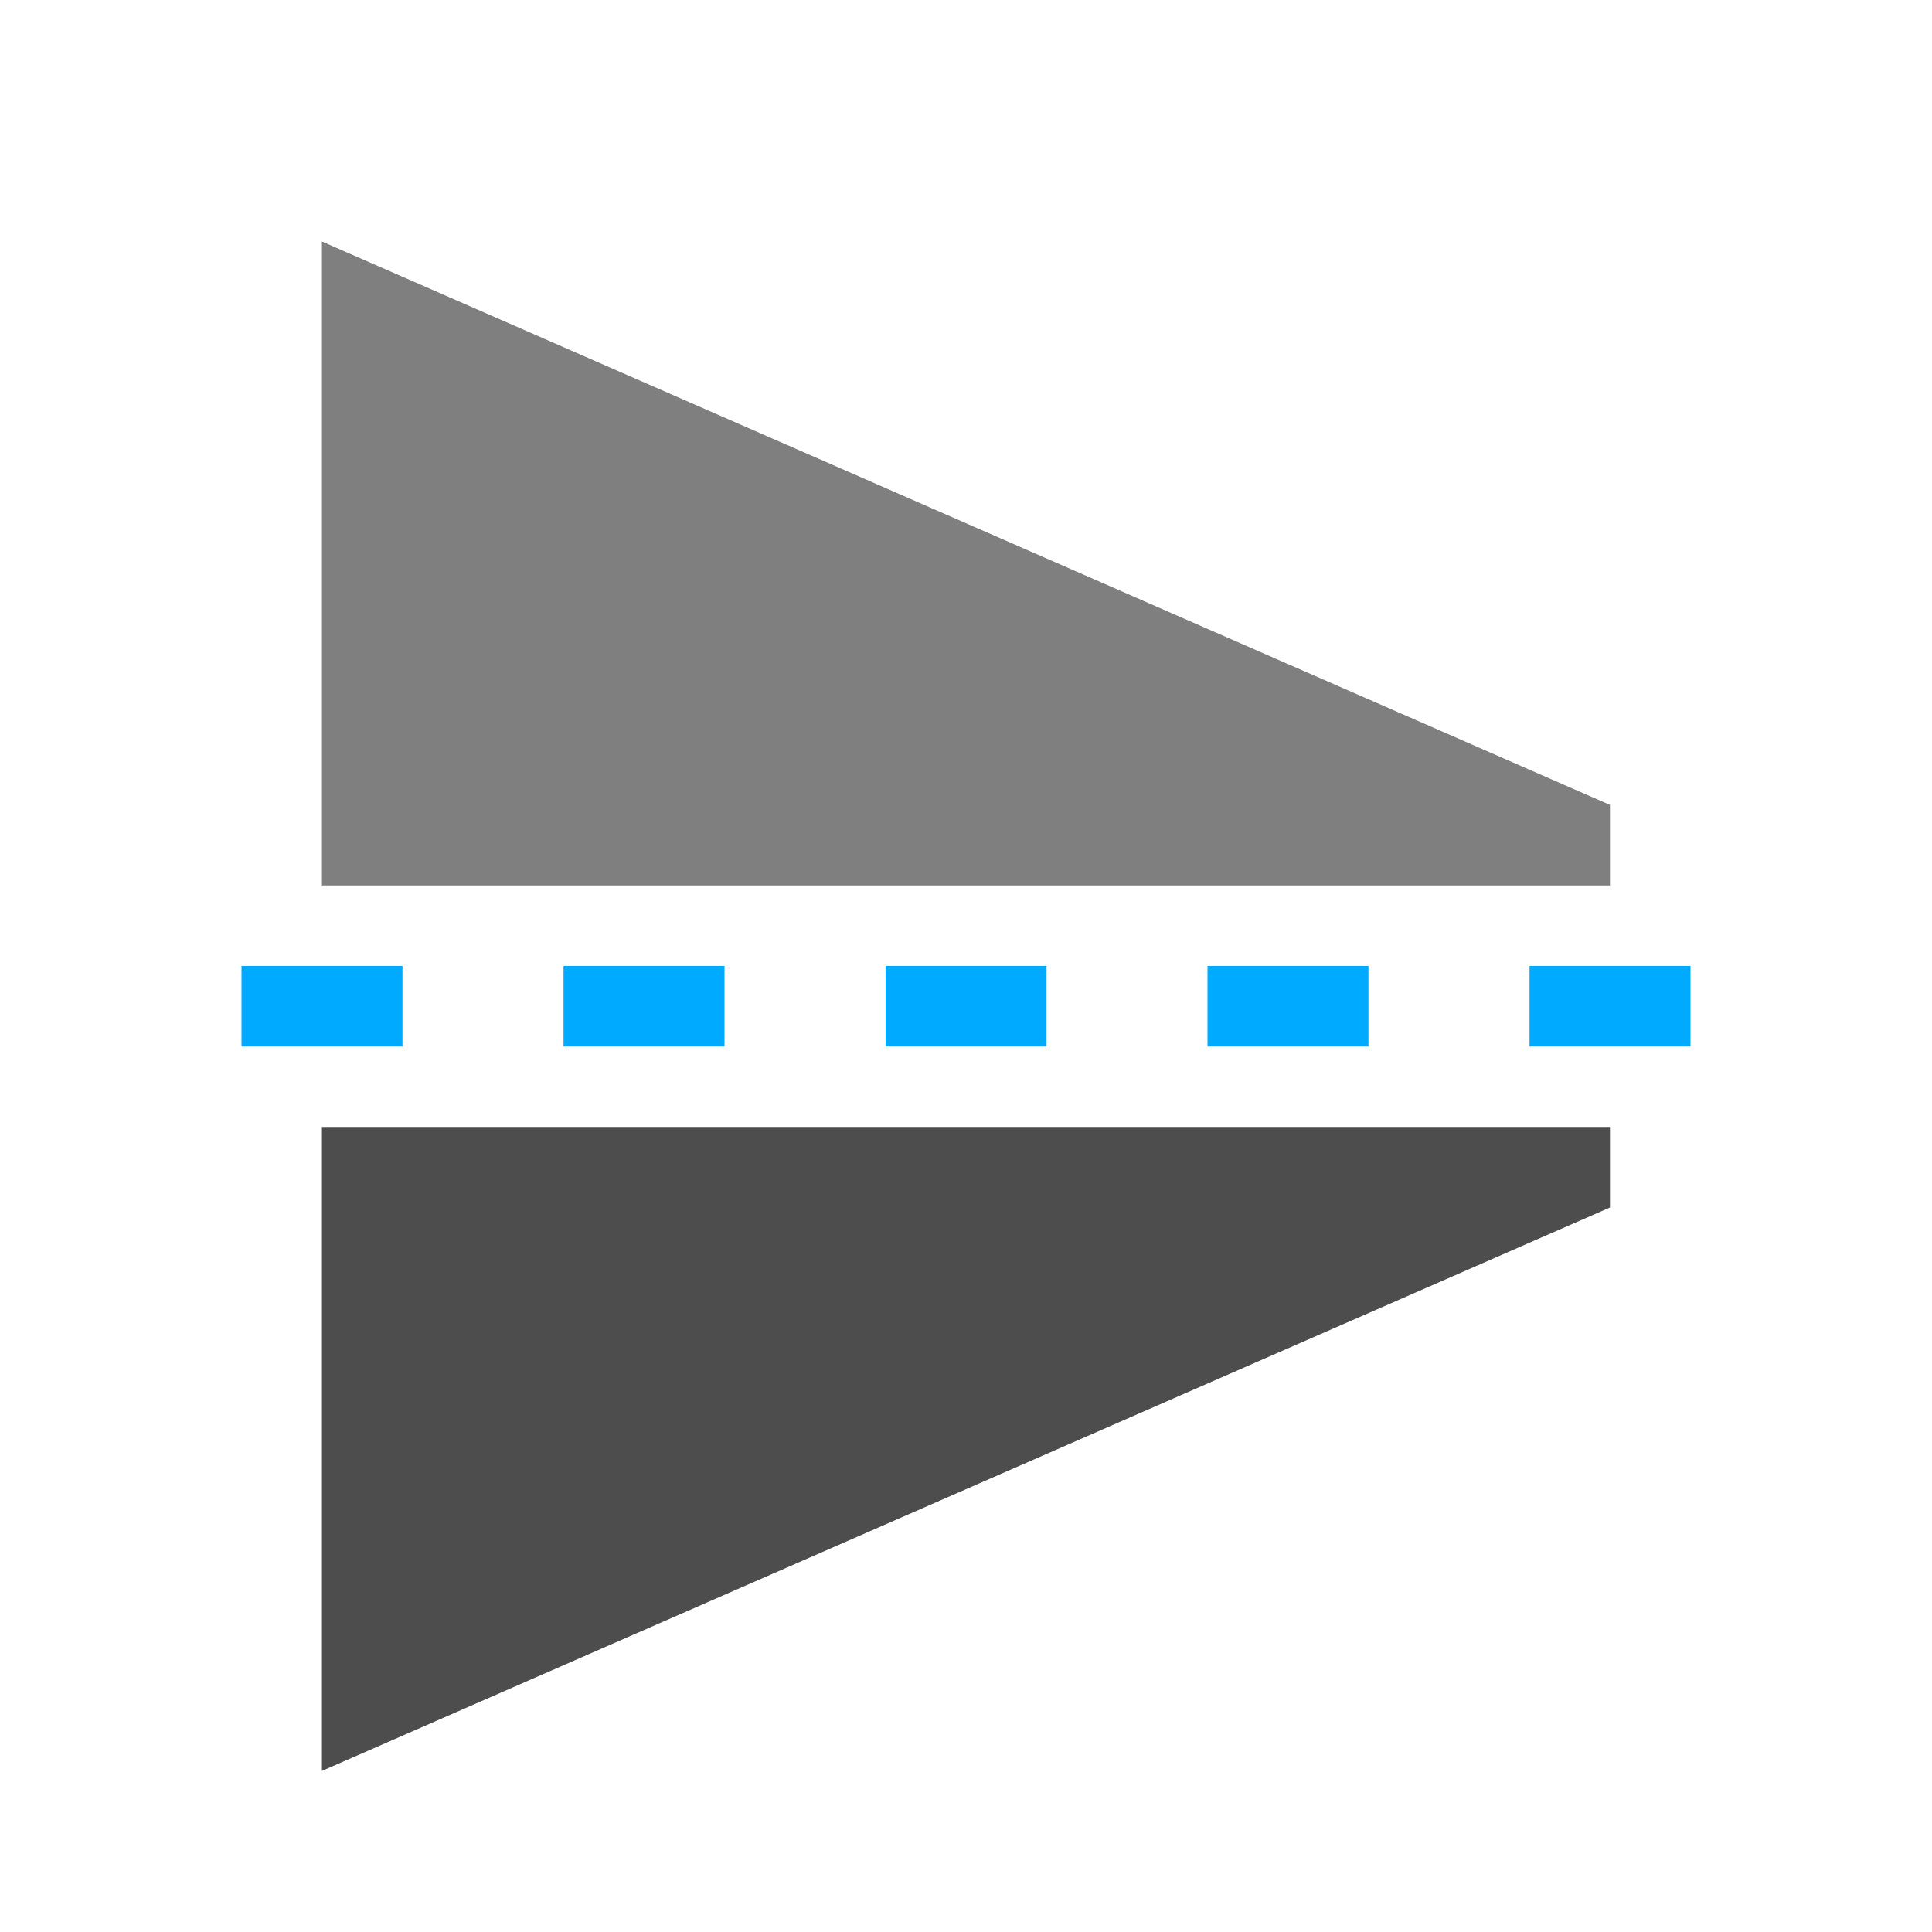 <?xml version="1.0" encoding="UTF-8" standalone="no"?>
<svg
   version="1.1"
   id="svg1"
   width="16"
   height="16"
   viewBox="0 0 16 16"
   sodipodi:docname="object-flip-vertical-symbolic.svg"
   inkscape:version="1.1 (c68e22c387, 2021-05-23)"
   xmlns:inkscape="http://www.inkscape.org/namespaces/inkscape"
   xmlns:sodipodi="http://sodipodi.sourceforge.net/DTD/sodipodi-0.dtd"
   xmlns="http://www.w3.org/2000/svg"
   xmlns:svg="http://www.w3.org/2000/svg"
   xmlns:rdf="http://www.w3.org/1999/02/22-rdf-syntax-ns#"
   xmlns:cc="http://creativecommons.org/ns#"
   xmlns:dc="http://purl.org/dc/elements/1.1/">
  <defs
     id="defs2411" />
  <style
     id="s0">
.success { fill:#009909; }
.warning { fill:#FF1990; }
.error { fill:#00AAFF; }
</style>
  <style
     id="s2">
@import '../../highlights.css';
</style>
  <sodipodi:namedview
     objecttolerance="10"
     gridtolerance="10"
     guidetolerance="10"
     id="namedview"
     showgrid="true"
     inkscape:zoom="41.125"
     inkscape:cx="8"
     inkscape:cy="8.2066869"
     inkscape:window-width="1920"
     inkscape:window-height="1013"
     inkscape:window-x="-9"
     inkscape:window-y="-9"
     inkscape:window-maximized="1"
     inkscape:current-layer="g867"
     inkscape:document-rotation="0"
     pagecolor="#ffffff"
     bordercolor="#999999"
     borderopacity="1"
     inkscape:pageshadow="0"
     inkscape:pageopacity="0"
     inkscape:pagecheckerboard="0">
    <inkscape:grid
       type="xygrid"
       id="grid"
       spacingx="0.667"
       spacingy="0.667" />
  </sodipodi:namedview>
  <g
     transform="translate(-135,-767.362)"
     inkscape:label="00067"
     id="object-flip-vertical">
    <g
       id="g18545"
       transform="rotate(90,133,765.362)">
      <g
         id="g867"
         transform="rotate(90,143,755.362)">
        <path
           id="rect18464"
           d="m 137,755.362 v -0.667 h 1.333 v 0.667 z"
           class="error"
           sodipodi:nodetypes="ccccc"
           style="fill:#00aaff;stroke-width:1" />
        <path
           id="path857"
           d="m 139.667,755.362 v -0.667 h 1.333 v 0.667 z"
           class="error"
           sodipodi:nodetypes="ccccc"
           style="fill:#00aaff;stroke-width:1" />
        <path
           id="path859"
           d="m 142.333,755.362 v -0.667 h 1.333 v 0.667 z"
           class="error"
           sodipodi:nodetypes="ccccc"
           style="fill:#00aaff;stroke-width:1" />
        <path
           id="path863"
           d="m 145,755.362 v -0.667 h 1.333 v 0.667 z"
           class="error"
           sodipodi:nodetypes="ccccc"
           style="fill:#00aaff;stroke-width:1" />
        <path
           id="path850"
           d="m 147.667,755.362 v -0.667 h 1.333 v 0.667 z"
           class="error"
           sodipodi:nodetypes="ccccc"
           style="fill:#00aaff;stroke-width:1" />
        <path
           style="opacity:0.5"
           d="m 137.667,756.696 v -0.667 h 10.667 v 5.333 z"
           id="path852"
           inkscape:connector-curvature="0"
           sodipodi:nodetypes="ccccc"
           class="base" />
        <path
           d="m 137.667,753.362 v 0.667 h 10.667 v -5.333 z"
           id="path854"
           inkscape:connector-curvature="0"
           sodipodi:nodetypes="ccccc"
           class="base"
           style="fill:#4d4d4d" />
      </g>
    </g>
  </g>
</svg>

